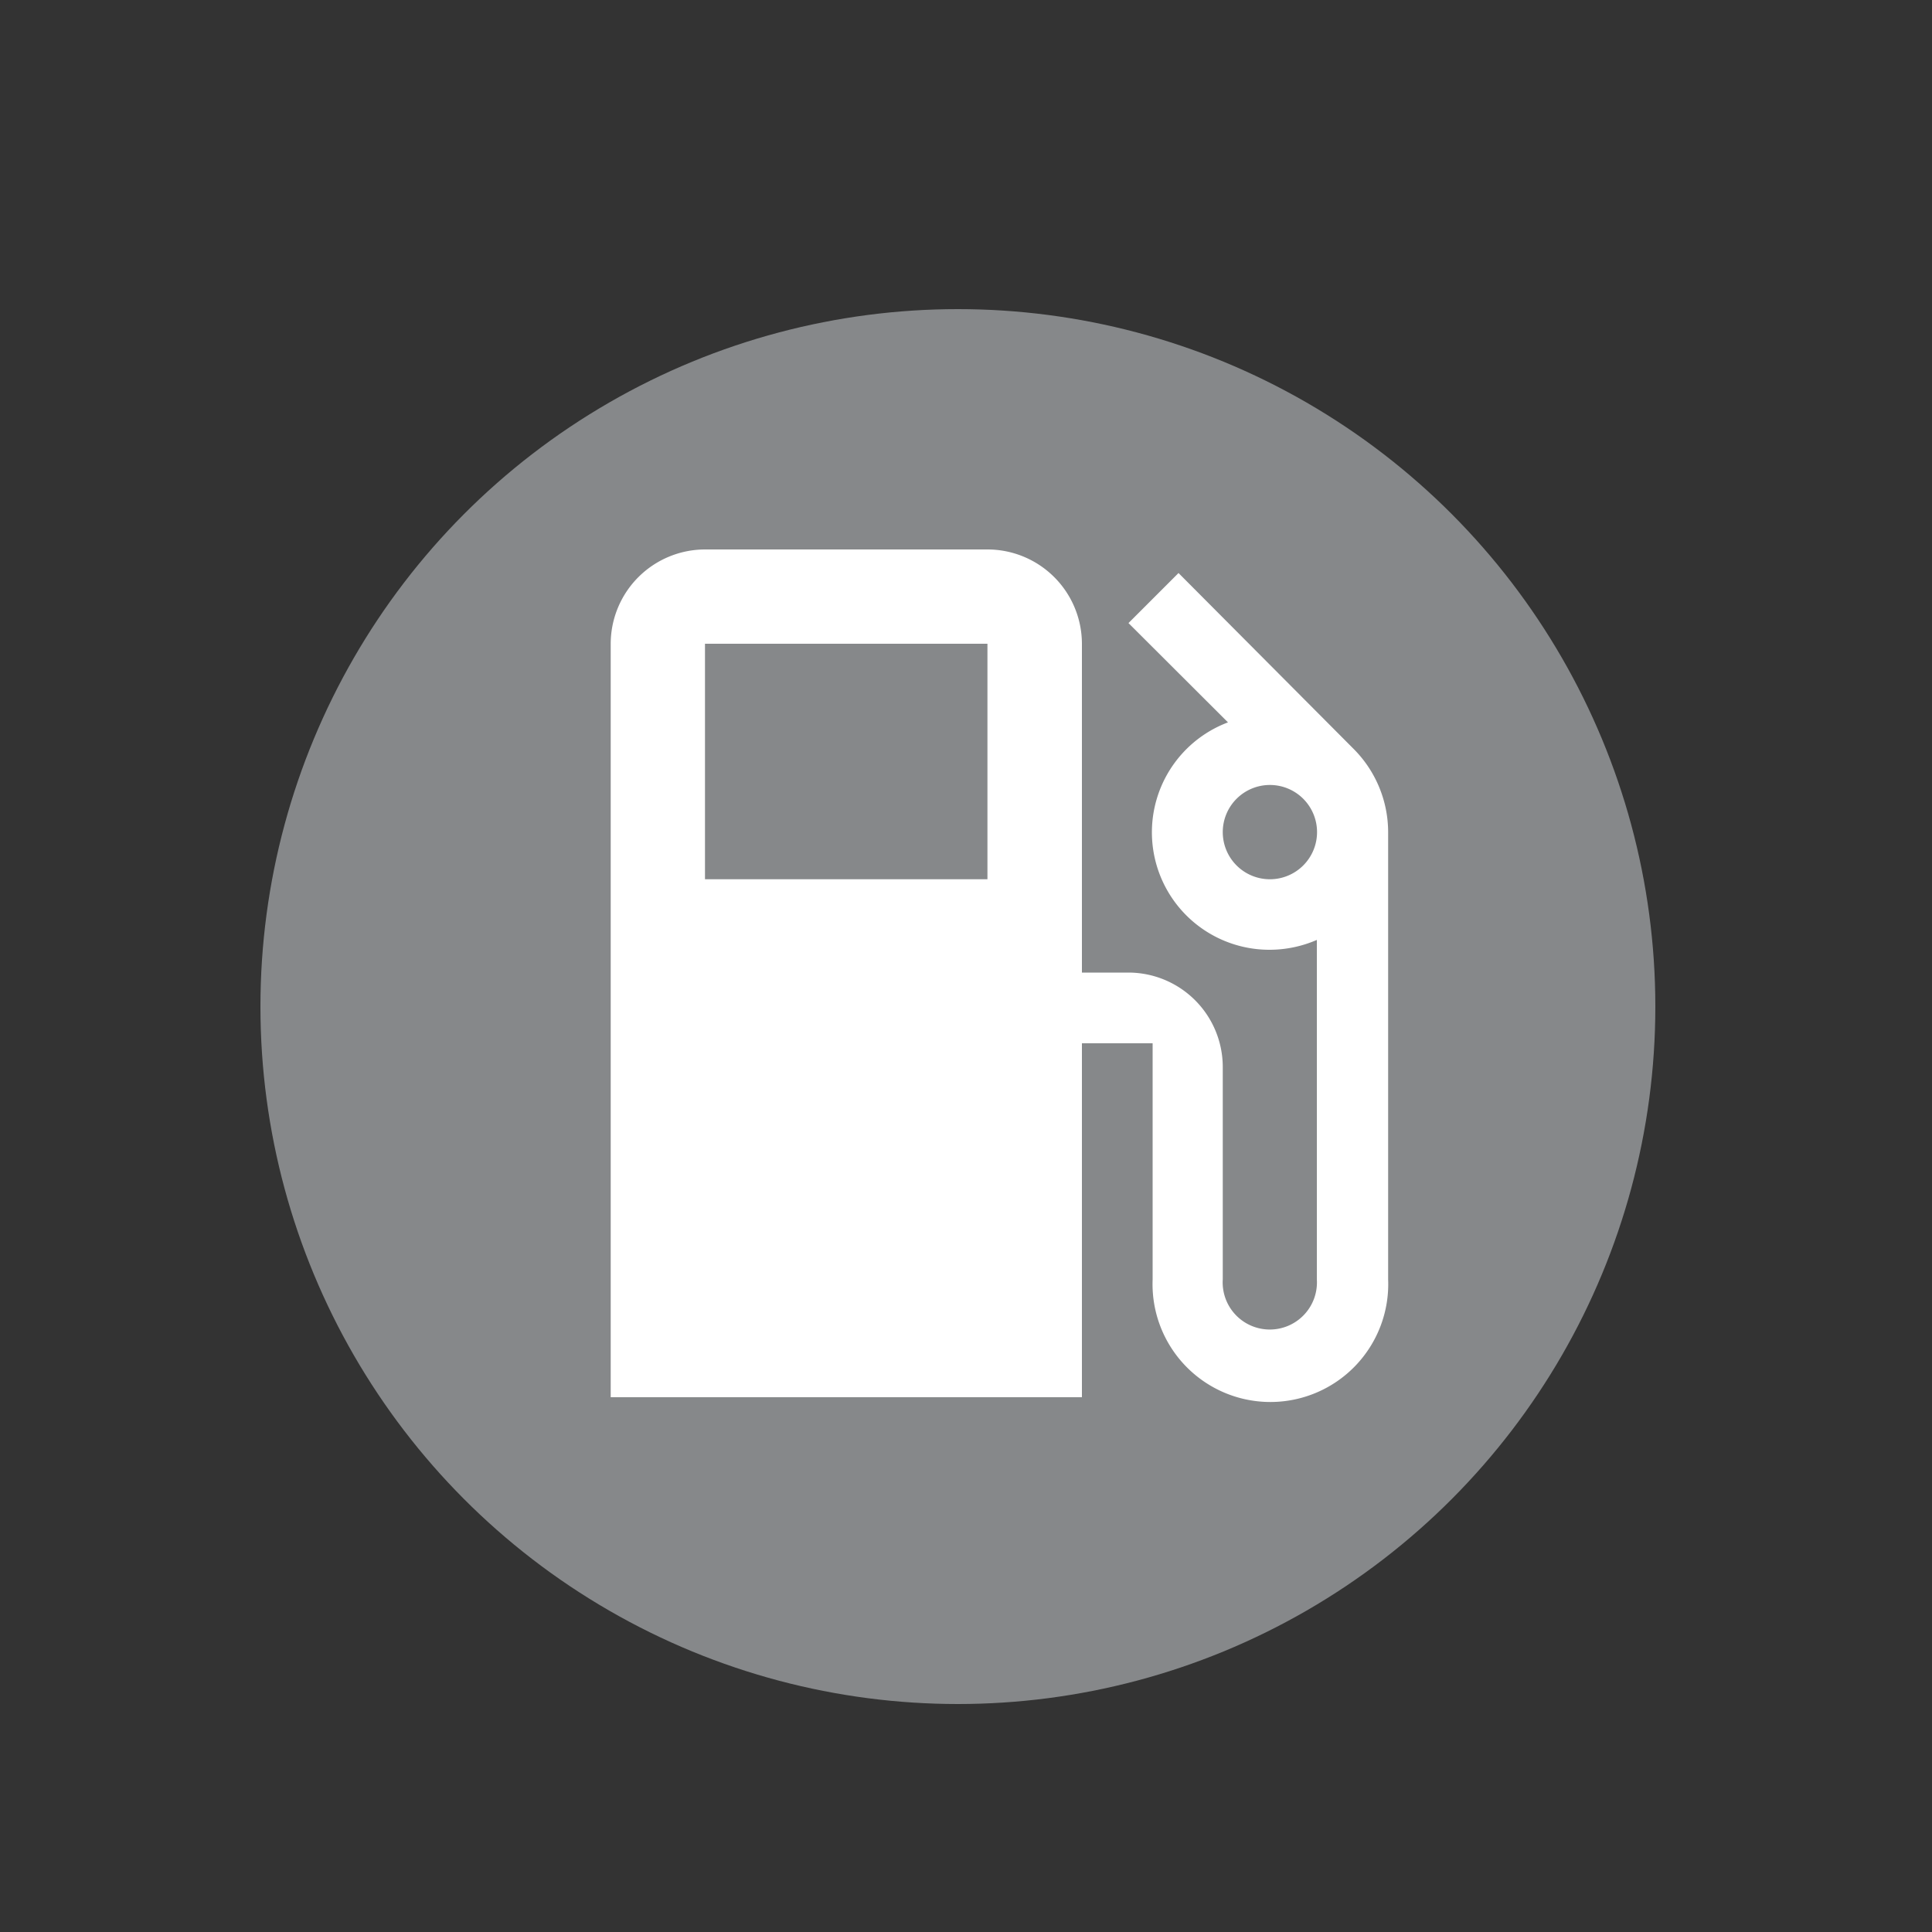 <svg id="Capa_1" data-name="Capa 1" xmlns="http://www.w3.org/2000/svg" viewBox="0 0 100 100"><rect x="0" y="0" width="100" height="100" fill="#333333" stroke="none"/><defs><style>.cls-1{fill:#86888a;}.cls-2{fill:#fff;}</style></defs><title>Mesa de trabajo 18</title><circle class="cls-1" cx="49.58" cy="52.1" r="36.1"/><path class="cls-2" d="M70.05,38.75l0,0L61,29.66l-2.59,2.59,5.15,5.14a6.08,6.08,0,0,0,2.16,11.77,6.16,6.16,0,0,0,2.44-.51V66.22a2.44,2.44,0,1,1-4.87,0v-11a4.89,4.89,0,0,0-4.88-4.88H56V33.32a4.89,4.89,0,0,0-4.87-4.88H36.49a4.89,4.89,0,0,0-4.88,4.88v39H56V54h3.66V66.22a6.1,6.1,0,1,0,12.19,0V43.07A6.11,6.11,0,0,0,70.05,38.75ZM51.11,45.51H36.49V33.32H51.11Zm14.62,0a2.44,2.44,0,1,1,2.44-2.44A2.44,2.44,0,0,1,65.73,45.51Z"/></svg>